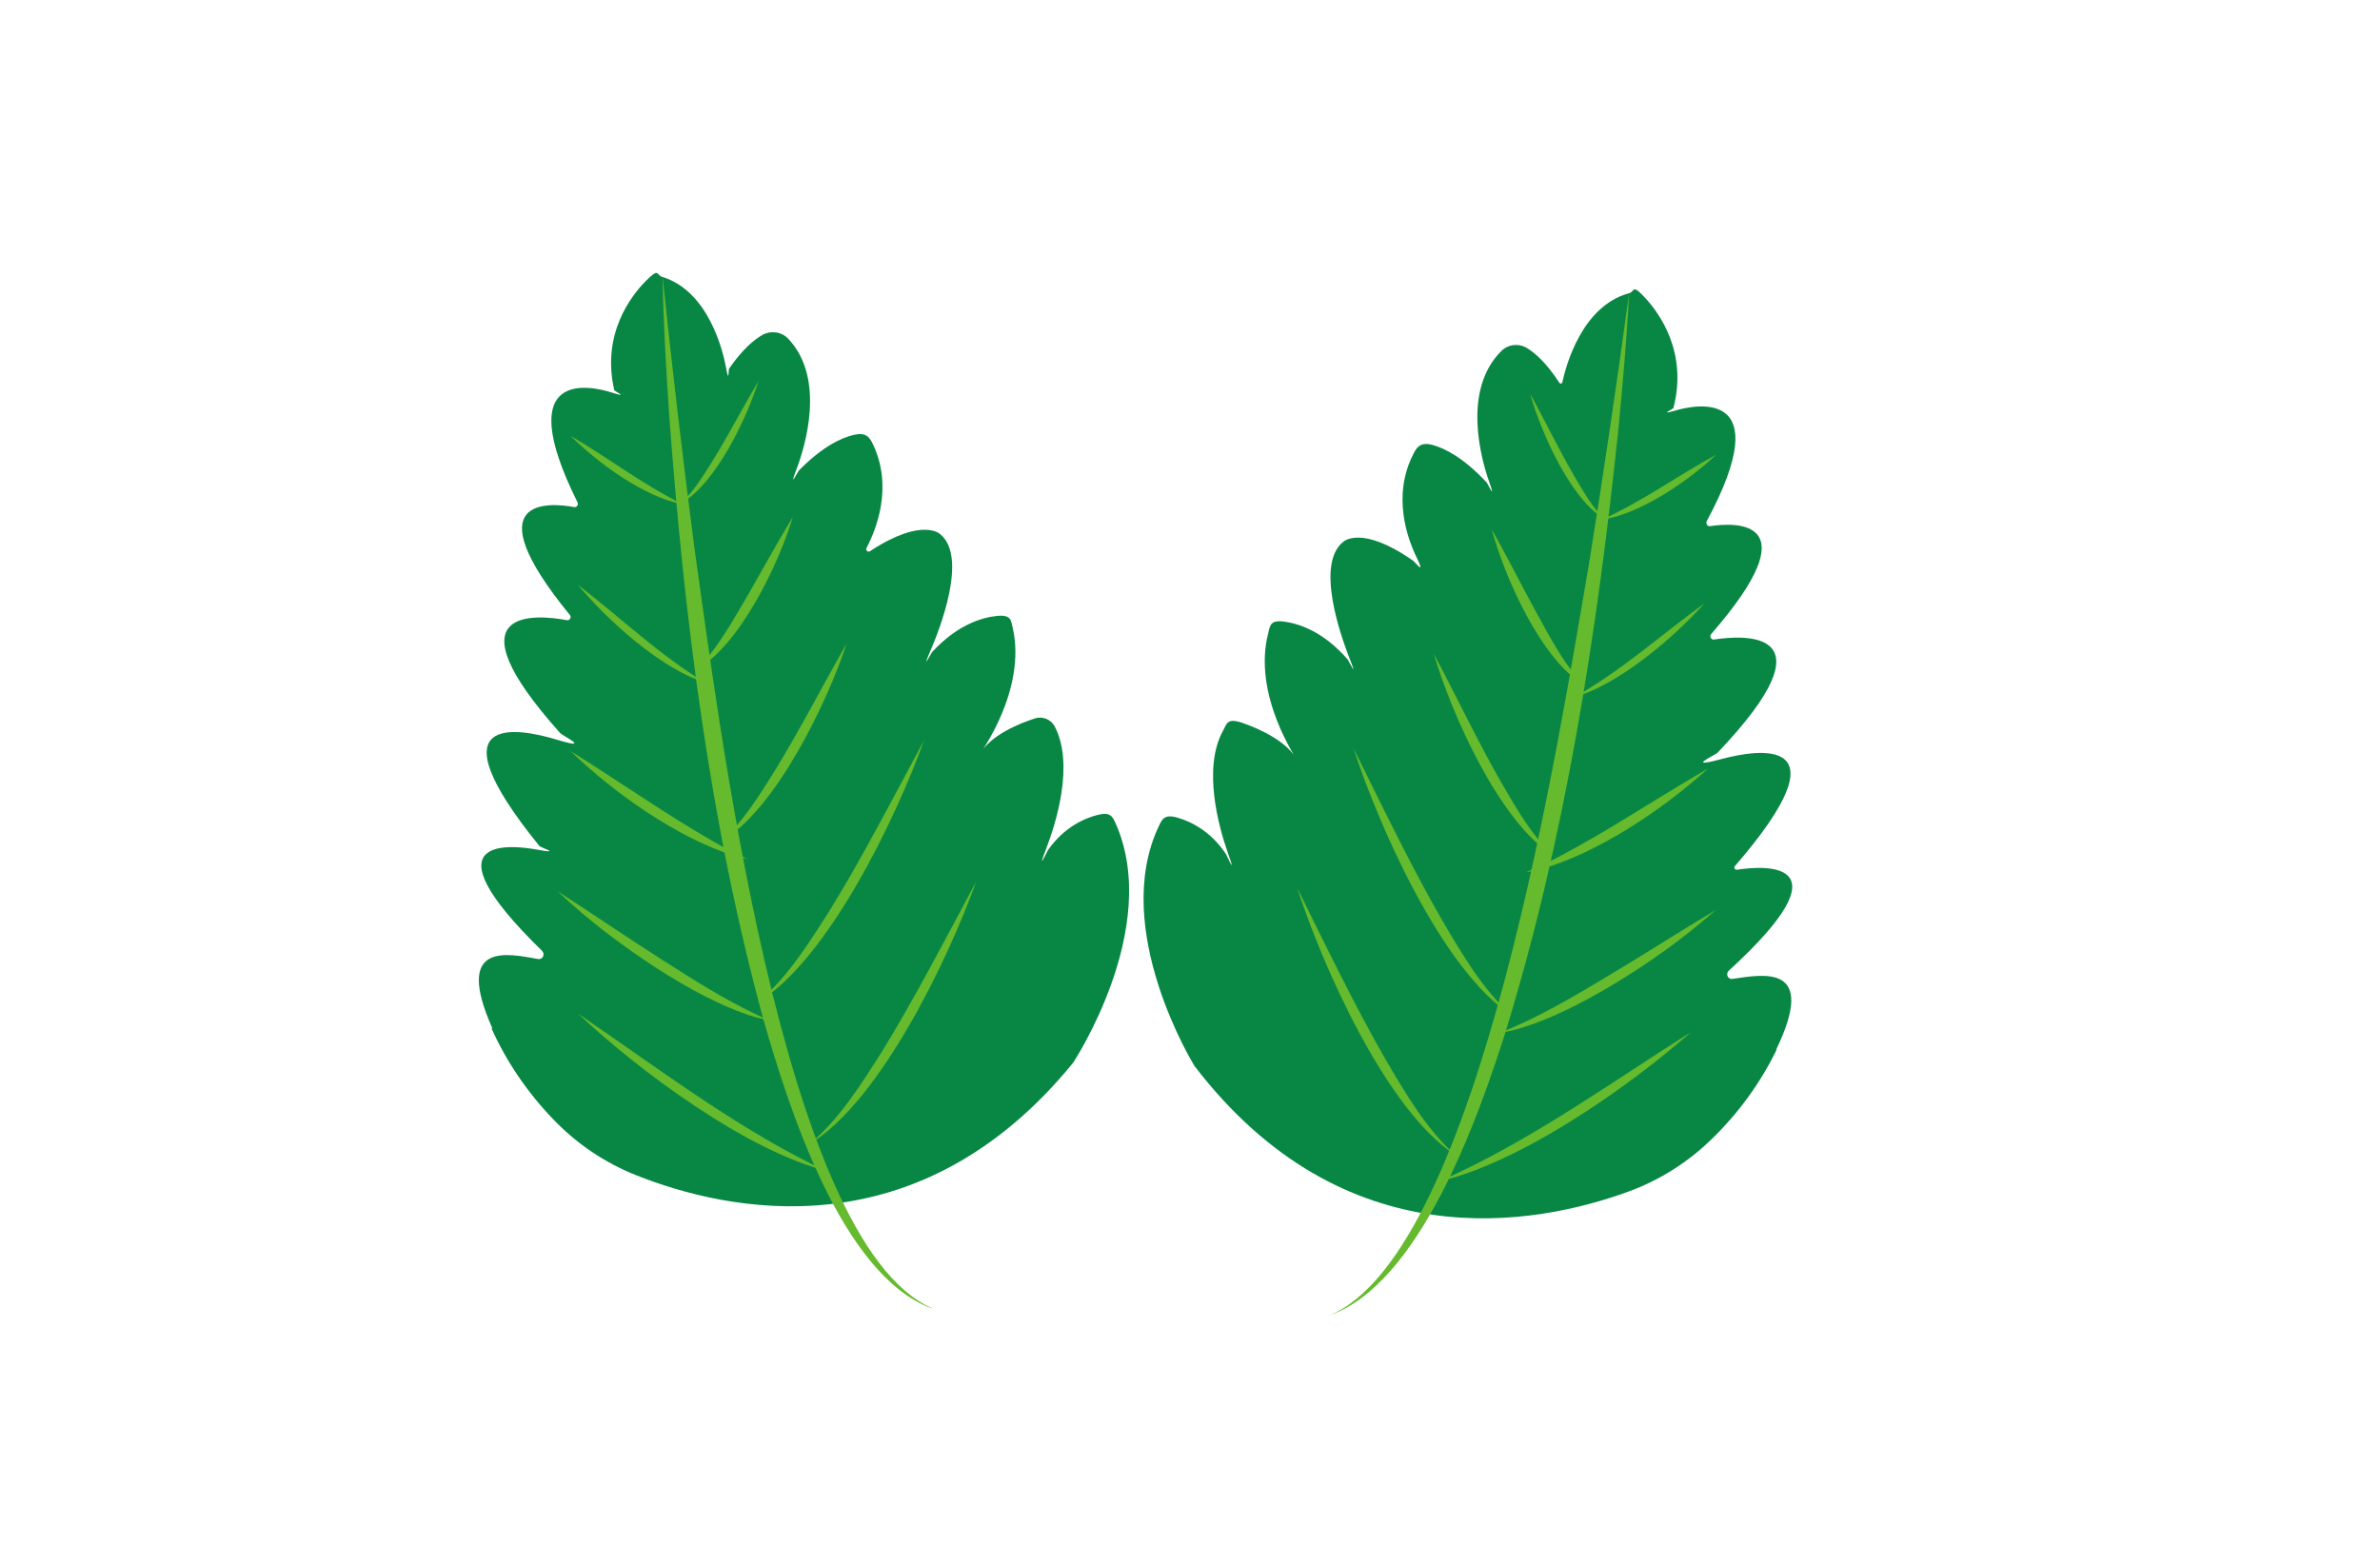 <?xml version="1.0" encoding="UTF-8"?>
<svg id="mintleaves" xmlns="http://www.w3.org/2000/svg" version="1.1" viewBox="0 0 959.4 631.4">
  <!-- Generator: Adobe Illustrator 29.4.0, SVG Export Plug-In . SVG Version: 2.1.0 Build 152)  -->
  <defs>
    <style>
      .st0 {
        fill: #088744;
      }

      .st1 {
        fill: #65ba2d;
      }
      #left_x5F_mintleaf {
    transition: all 0.7s ease;
    transform-origin: 25%;
  }
      #right_x5F_mintleaf {
    transition: all 0.7s ease;
    transform-origin: 75%;
  }

  #mintleaves:hover #left_x5F_mintleaf {
    transform: rotate(-360deg);
  }
   #mintleaves:hover #right_x5F_mintleaf {
    transform: rotate(360deg);
  }
    </style>
    <script>
    const mintleaves = document.querySelector("#mintleaves");

    function logId() {
	  console.log(this.id)
    }

    mintleaves.addEventListener("click", logId);
    </script>
  </defs>
  <g id="left_x5F_mintleaf">
    <path class="st0" d="M198.5,414.6c-15.8-35.5,6.4-30.1,18.4-28,1.8.3,3-1.9,1.6-3.3-48-46.8-12.4-42.7-2-40.8s1.4-.8.9-1.5c-44.1-54.4-8.1-47.4,6.8-42.9s2.7-1.4,1.6-2.6c-45.8-51.2-9.5-47.8,2.7-45.5,1.2.2,2-1.2,1.2-2.1-39.2-48-8.1-45.3,1.7-43.5,1.1.2,1.9-.9,1.4-1.9-27.3-54.9,6.1-46.7,13.7-44.3s1.2-.4,1.1-1c-5.2-22.6,6.9-38,12.6-43.8s4.3-2.5,6.7-1.8c18.8,5.7,24.6,30.1,25.8,36.7s.9.8,1.2.3c5.2-7.5,9.8-11.5,13.3-13.5s7.8-1.4,10.5,1.4c15.4,16.2,6.7,43.9,3.4,52.6s.5,1,.9.6c9.7-9.9,17.4-13.3,22.2-14.4s6.3.8,7.7,3.8c8.2,17.2,1.3,34.4-2.6,41.8-.5.9.6,1.9,1.4,1.3,21.3-14,28.4-6.8,28.4-6.8,11.1,9.3-.3,38.3-4.1,47.1s.4.8.7.4c10.3-11.2,20.3-14,26.1-14.6s5.7,1.7,6.4,4.6c5.9,25.3-13.4,51.3-13.4,51.3,4.4-7.8,15.9-12.5,22.4-14.6,3.1-1,6.5.4,8,3.3,7.9,15.3.5,38.9-3.5,49.3s.5.9.8.4c6.6-9.3,14.8-12.8,20-14.1s6,.7,7.3,3.6c18.6,42.2-17.2,96.3-17.2,96.3-62.7,76.9-139.4,60-176.3,45.3-12.5-5-23.8-12.6-33.2-22.4h0c-10.4-10.8-18.9-23.2-25-36.8Z"/>
    <path class="st1" d="M393.5,355.4c-11.1,31-38.6,88.4-66.9,105.6,12-10.2,20.4-23.7,28.8-36.9,12.9-20.8,26.4-46.9,38.1-68.7h0Z"/>
    <path class="st1" d="M372.5,298.4c-11.1,31-38.6,88.4-66.9,105.6,12-10.2,20.4-23.7,28.8-36.9,12.9-20.8,26.4-46.9,38.1-68.7h0Z"/>
    <path class="st1" d="M341.3,259.4c-7.8,23.7-28.6,67-50.4,79.6,8.8-7.9,15-18.1,21.3-28.1,10.3-16.8,19.3-34.3,29.1-51.5h0Z"/>
    <path class="st1" d="M319.6,208.4c-5.6,18.8-21.5,52-39,61.6,8.8-8.6,14.5-19.4,20.7-29.8,6.1-10.6,11.9-21.3,18.3-31.8h0Z"/>
    <path class="st1" d="M305.8,153.4c-4.7,15.2-17.3,41.7-31.4,49.6,5.4-5.1,9.2-11.4,13.1-17.6,6.4-10.4,12.1-21.5,18.4-32h0Z"/>
    <path class="st1" d="M375.5,527.4c-36.4-13.5-57.7-81.3-67.7-116.2-21.8-79.7-32-162.3-38.1-244.6-1.2-18.3-2.3-36.6-2.6-55,3.8,36.5,8.1,72.8,12.8,109.1,9.4,65.3,34.9,279.8,95.7,306.6h0Z"/>
    <path class="st1" d="M233,408.6c30.9,21,60.8,43.9,94.3,60.7,2.3,1,4.6,2,6.9,3-32.8-8-76.5-40.5-101.2-63.7h0Z"/>
    <path class="st1" d="M224.8,359.3c14.2,9.1,27.9,18.6,42.1,27.6,14.1,9,28.2,18,43.6,24.6-2-.5-4.1-1-6.2-1.5-14.1-4.4-27.2-11.8-39.6-19.7-14.1-9.2-27.7-19.4-39.9-31h0Z"/>
    <path class="st1" d="M229.7,302.6c15,9.3,29.4,19.2,44.3,28.5,9,5.5,17.8,11,27.5,15.2-1.7-.4-3.5-.8-5.2-1.2-23.2-7.2-49.2-25.7-66.6-42.6h0Z"/>
    <path class="st1" d="M232.9,235.7c17.2,13.2,32.8,28.3,51.4,39.5-18-5.7-39.4-25.1-51.4-39.5h0Z"/>
    <path class="st1" d="M230,175.7c15.3,8.9,29.3,19.8,45.3,27.6-15.4-2.8-34.3-16.6-45.3-27.6h0Z"/>
  </g>
  <g id="right_x5F_mintleaf">
    <path class="st0" d="M716,423.1c16.9-35-5.5-30.2-17.6-28.5-1.9.3-2.9-2-1.5-3.3,49.5-45.3,13.7-42.3,3.3-40.7-.9.1-1.4-.9-.8-1.5,45.8-53,9.5-47.1-5.5-43.1s-2.6-1.5-1.5-2.6c47.4-49.8,10.9-47.5-1.4-45.6-1.2.2-2-1.2-1.2-2.2,40.7-46.8,9.5-45-.4-43.5-1.1.2-1.9-1-1.4-2,29-54-4.7-46.9-12.3-44.7s-1.2-.4-1.1-1c5.8-22.4-5.7-38.1-11.3-44.2s-4.2-2.6-6.6-2c-19,5.1-25.5,29.3-26.9,35.9-.1.6-.9.7-1.2.2-5-7.7-9.5-11.8-12.9-13.9-3.3-2.1-7.7-1.7-10.5,1.1-15.9,15.8-8.1,43.6-5,52.4s-.5,1-.9.6c-9.4-10.1-17-13.8-21.7-15.1s-6.4.6-7.8,3.5c-8.8,17-2.4,34.3,1.3,41.9s-.6,1.8-1.5,1.2c-20.9-14.6-28.1-7.6-28.1-7.6-11.4,9-.9,38.3,2.6,47.2s-.4.8-.7.4c-10-11.6-19.9-14.6-25.6-15.4s-5.8,1.5-6.5,4.4c-6.7,25.1,11.8,51.7,11.8,51.7-4.1-7.9-15.5-12.9-22-15.2s-6.5.2-8.1,3.1c-8.3,15.1-1.7,38.9,2,49.3s-.5.8-.8.4c-6.3-9.5-14.4-13.2-19.6-14.7s-6.1.6-7.4,3.3c-19.9,41.6,14.3,96.8,14.3,96.8,60.3,78.8,137.5,64.3,174.8,50.7,12.7-4.6,24.2-11.9,33.8-21.3h0c10.7-10.4,19.6-22.6,26.1-36Z"/>
    <path class="st1" d="M522.9,357.9c11,22.2,23.7,48.6,36,69.8,7.9,13.4,15.9,27.2,27.6,37.8-27.7-18.1-53.4-76.1-63.6-107.6h0Z"/>
    <path class="st1" d="M545.6,301.6c11,22.2,23.7,48.6,36,69.8,7.9,13.4,15.9,27.2,27.6,37.8-27.7-18.1-53.4-76.1-63.6-107.6h0Z"/>
    <path class="st1" d="M578,263.6c9.3,17.5,17.7,35.3,27.5,52.4,5.9,10.1,11.8,20.5,20.4,28.7-21.4-13.3-40.9-57.1-47.9-81.1h0Z"/>
    <path class="st1" d="M601.3,213.3c6,10.7,11.5,21.6,17.3,32.3,5.9,10.6,11.3,21.6,19.8,30.4-17.2-10.1-32.1-43.8-37.1-62.8h0Z"/>
    <path class="st1" d="M616.8,158.7c5.9,10.7,11.3,21.9,17.4,32.5,3.7,6.3,7.3,12.8,12.5,18-13.8-8.3-25.6-35.2-29.9-50.5h0Z"/>
    <path class="st1" d="M535.6,530.4c61.5-24.9,93.6-238.2,105-303.5,5.8-36.1,11.2-72.4,16.1-108.7-.9,18.3-2.6,36.6-4.3,54.8-8.6,82.1-21.3,164.3-45.6,243.3-11,34.5-34.5,101.7-71.3,114.1h0Z"/>
    <path class="st1" d="M681.7,416c-25.3,22.4-70,53.6-103.1,60.6,2.3-1,4.6-1.9,7-2.8,34-15.8,64.5-37.8,96.1-57.8h0Z"/>
    <path class="st1" d="M691.4,367c-12.6,11.2-26.4,21-40.8,29.7-12.7,7.6-25.9,14.5-40.2,18.5-2.1.5-4.1.9-6.2,1.3,15.7-6.1,30-14.7,44.4-23.3,14.4-8.6,28.5-17.7,42.9-26.3h0Z"/>
    <path class="st1" d="M688.2,310.1c-18,16.3-44.4,34.1-67.9,40.5-1.7.4-3.5.7-5.2,1,9.8-4,18.9-9.2,28-14.4,15.2-8.9,29.9-18.4,45.1-27.2h0Z"/>
    <path class="st1" d="M687.1,243.2c-12.5,14-34.5,32.7-52.6,37.9,19-10.6,35.1-25.2,52.6-37.9h0Z"/>
    <path class="st1" d="M691.8,183.3c-11.3,10.7-30.6,23.9-46.1,26.2,16.2-7.3,30.5-17.7,46.1-26.2h0Z"/>
  </g>
</svg>